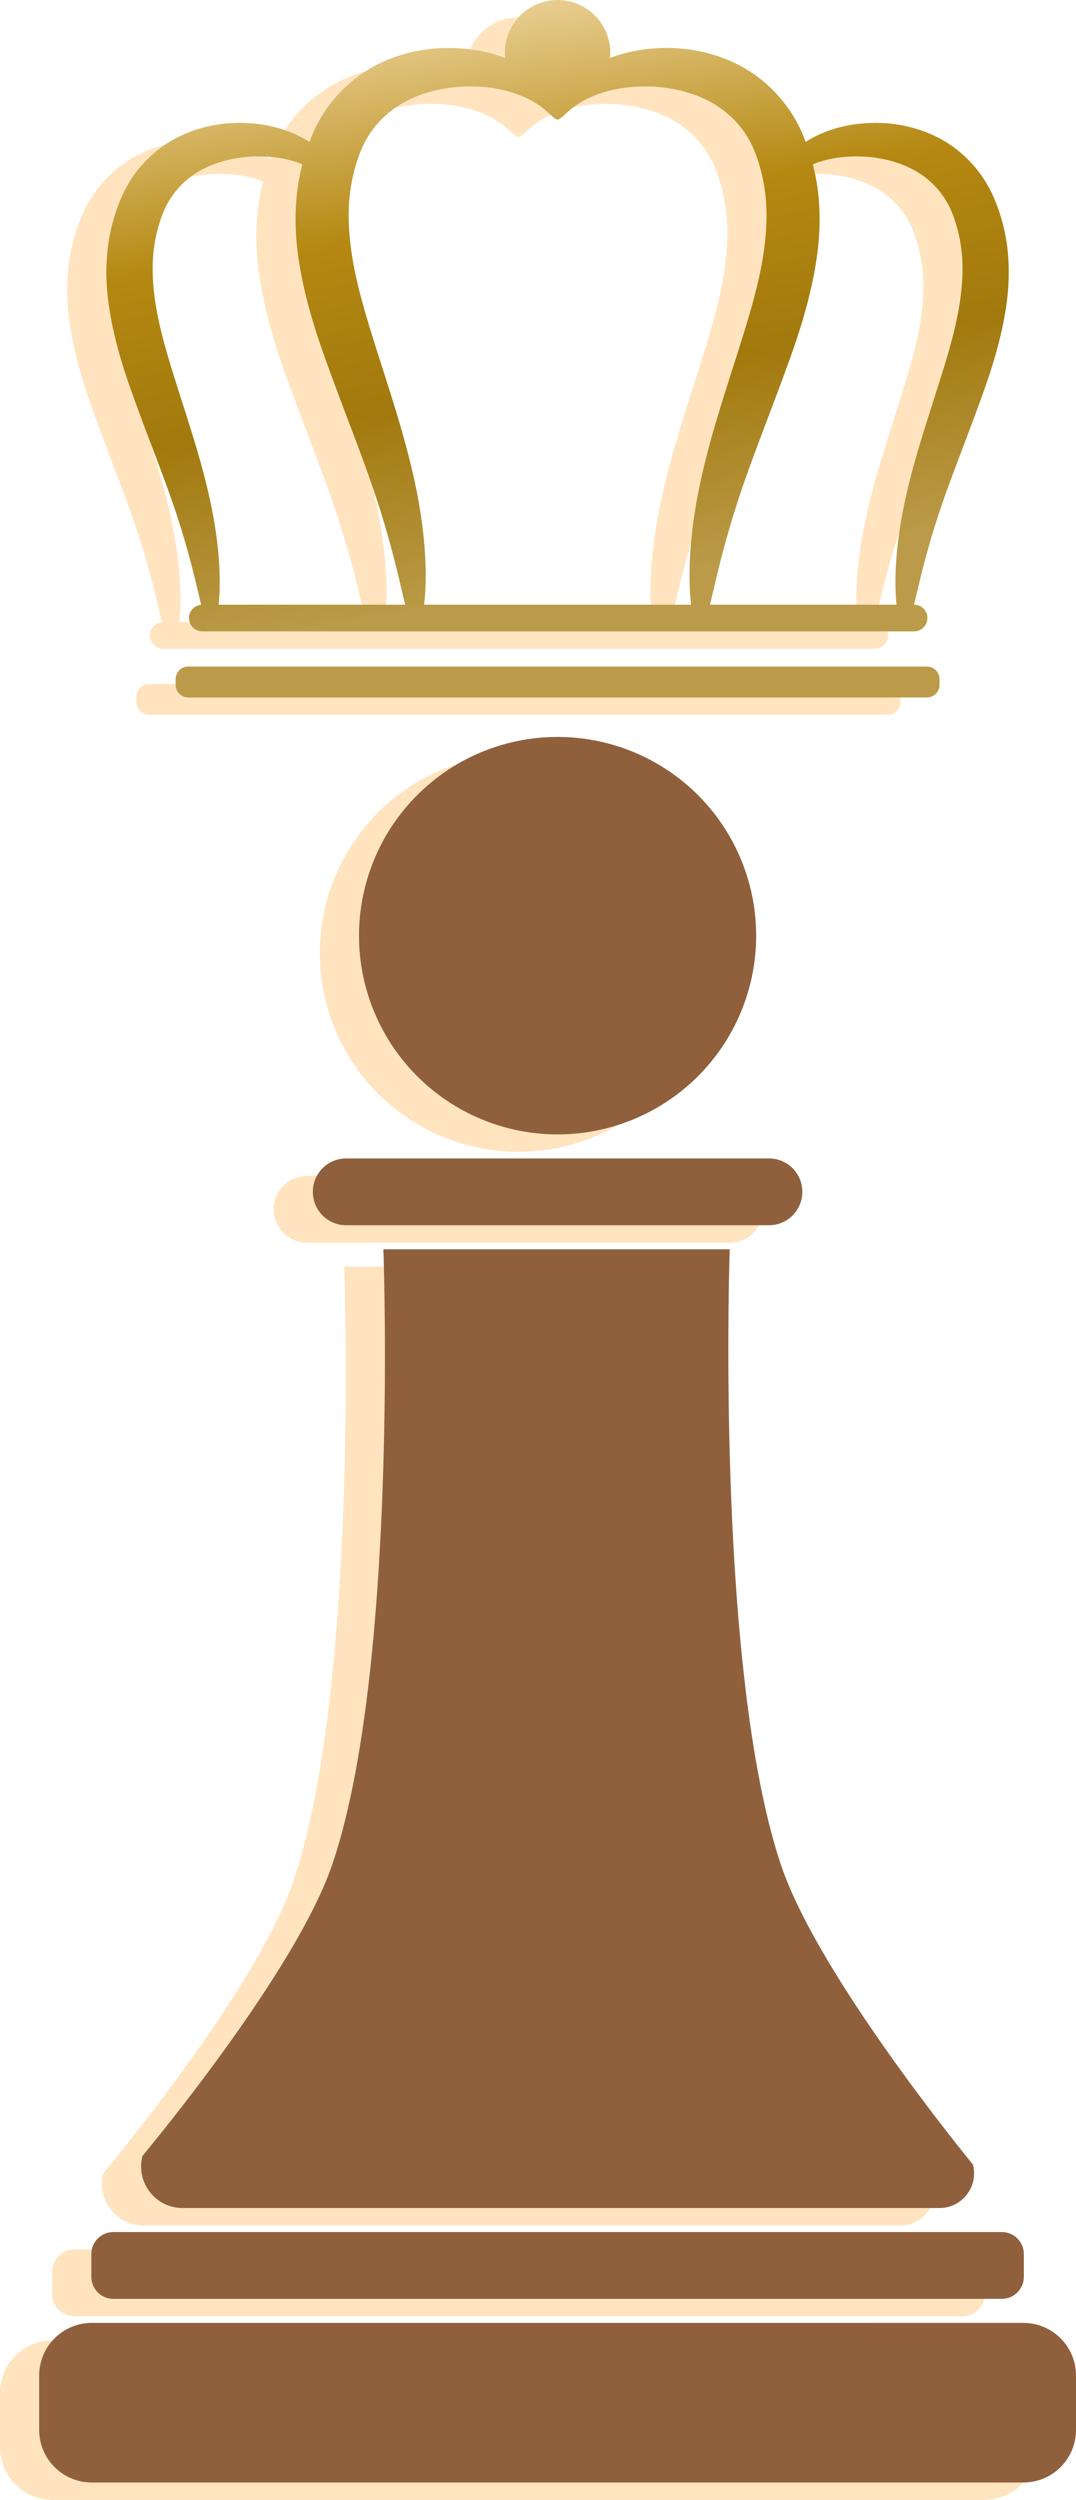 <?xml version="1.0" encoding="UTF-8" standalone="no"?>
<!-- Created with Inkscape (http://www.inkscape.org/) -->

<svg
   width="239.117"
   height="555.12"
   viewBox="0 0 239.117 555.12"
   version="1.1"
   id="svg5"
   sodipodi:docname="chess_crown_no_background.svg"
   inkscape:version="1.4.2 (ebf0e940d0, 2025-05-08)"
   xmlns:inkscape="http://www.inkscape.org/namespaces/inkscape"
   xmlns:sodipodi="http://sodipodi.sourceforge.net/DTD/sodipodi-0.dtd"
   xmlns:xlink="http://www.w3.org/1999/xlink"
   xmlns="http://www.w3.org/2000/svg"
   xmlns:svg="http://www.w3.org/2000/svg">
  <sodipodi:namedview
     id="namedview1"
     pagecolor="#ffffff"
     bordercolor="#000000"
     borderopacity="0.25"
     inkscape:showpageshadow="2"
     inkscape:pageopacity="0.0"
     inkscape:pagecheckerboard="0"
     inkscape:deskcolor="#d1d1d1"
     inkscape:zoom="1.0338814"
     inkscape:cx="24.180723"
     inkscape:cy="295.00482"
     inkscape:window-width="1920"
     inkscape:window-height="1008"
     inkscape:window-x="1680"
     inkscape:window-y="0"
     inkscape:window-maximized="1"
     inkscape:current-layer="svg5">
    <inkscape:page
       x="0"
       y="0"
       width="239.117"
       height="555.12"
       id="page2"
       margin="0"
       bleed="0" />
  </sodipodi:namedview>
  <defs
     id="defs2">
    <linearGradient
       id="linearGradient30059">
      <stop
         style="stop-color:#ebd197;stop-opacity:1"
         offset="0"
         id="stop30055" />
      <stop
         style="stop-color:#b48811;stop-opacity:1"
         offset="0.366"
         id="stop30575" />
      <stop
         style="stop-color:#a2790d;stop-opacity:1"
         offset="0.658"
         id="stop31729" />
      <stop
         style="stop-color:#bb9b49;stop-opacity:1"
         offset="1"
         id="stop30057" />
    </linearGradient>
    <linearGradient
       xlink:href="#linearGradient30059"
       id="linearGradient30061"
       x1="1035.008"
       y1="176.088"
       x2="1055.805"
       y2="306.786"
       gradientUnits="userSpaceOnUse"
       gradientTransform="translate(52.497,67.874)" />
  </defs>
  <g
     id="g2"
     transform="translate(-971.568,-242.907)"
     style="fill:#ffe4bf;fill-opacity:1;stroke:none;stroke-width:3;stroke-dasharray:none;stroke-opacity:1">
    <path
       id="path1"
       style="fill:#ffe4bf;fill-opacity:1;stroke:none;stroke-width:3;stroke-dasharray:none;stroke-opacity:1"
       d="m 1086.775,410.416 a 44.129,44.129 0 0 0 -44.129,44.129 44.129,44.129 0 0 0 44.129,44.129 44.129,44.129 0 0 0 44.129,-44.129 44.129,44.129 0 0 0 -44.129,-44.129 z m -46.973,93.596 c -4.109,0 -7.416,3.307 -7.416,7.416 0,4.109 3.307,7.416 7.416,7.416 h 93.943 c 4.109,0 7.416,-3.307 7.416,-7.416 0,-4.109 -3.307,-7.416 -7.416,-7.416 z m 8.256,20.17 c 0,0 3.44,93.513 -11.42,136.787 -8.34,24.287 -42.106,64.512 -42.106,64.512 -1.557,5.856 2.857,11.596 8.916,11.596 h 168.189 c 5.049,2e-5 8.729,-4.784 7.432,-9.664 0,0 -34.132,-41.43 -42.572,-66.301 -14.72,-43.373 -11.469,-136.93 -11.469,-136.93 z m -59.992,218.232 c -2.717,0 -4.904,2.187 -4.904,4.904 v 5.023 c 0,2.717 2.187,4.904 4.904,4.904 h 197.418 c 2.717,0 4.904,-2.187 4.904,-4.904 v -5.023 c 0,-2.717 -2.188,-4.904 -4.904,-4.904 z m -4.779,20.17 c -6.492,0 -11.719,5.227 -11.719,11.719 v 12.006 c 0,6.492 5.227,11.719 11.719,11.719 h 206.975 c 6.492,0 11.719,-5.227 11.719,-11.719 V 774.302 c 0,-6.492 -5.227,-11.719 -11.719,-11.719 z" />
    <path
       id="path2"
       style="fill:#ffe4bf;fill-opacity:1;stroke:none;stroke-width:3;stroke-linecap:butt;stroke-linejoin:miter;stroke-dasharray:none;stroke-opacity:1"
       d="m 1086.774,246.776 a 11.71,11.71 0 0 0 -11.711,11.71 11.71,11.71 0 0 0 0.085,1.181 c -3.113,-1.197 -6.755,-2.021 -10.848,-2.193 -0.678,-0.034 -1.371,-0.05 -2.077,-0.045 -4.939,0.033 -10.493,1.079 -15.883,3.864 -5.77,3.043 -10.925,8.201 -13.903,14.995 -0.287,0.658 -0.536,1.341 -0.794,2.018 -0.066,-0.042 -0.121,-0.088 -0.188,-0.13 -3.415,-2.146 -8.106,-3.834 -13.799,-4.073 -4.727,-0.24 -10.28,0.553 -15.648,3.326 -5.028,2.652 -9.519,7.146 -12.113,13.066 -1.572,3.598 -2.65,7.522 -3.114,11.641 -0.427,3.869 -0.34,7.772 0.158,11.636 0.052,0.401 0.108,0.802 0.167,1.201 1.183,7.94 3.703,15.342 6.057,21.711 3.252,8.9 6.418,16.755 8.707,23.626 2.706,8.135 4.115,14.068 5.273,19.01 0.154,0.658 0.285,1.183 0.424,1.76 -1.513,0.135 -2.695,1.384 -2.695,2.933 0,1.639 1.319,2.96 2.959,2.96 h 158.167 c 1.639,0 2.959,-1.321 2.959,-2.96 0,-1.639 -1.32,-2.959 -2.959,-2.959 h -0.016 c 0.138,-0.57 0.266,-1.086 0.417,-1.734 1.158,-4.943 2.567,-10.875 5.273,-19.01 2.289,-6.871 5.455,-14.726 8.707,-23.626 2.354,-6.369 4.874,-13.771 6.057,-21.711 0.059,-0.399 0.115,-0.8 0.167,-1.201 0.498,-3.864 0.586,-7.767 0.158,-11.636 -0.464,-4.119 -1.542,-8.043 -3.114,-11.641 -2.594,-5.92 -7.086,-10.414 -12.113,-13.066 -5.367,-2.773 -10.921,-3.566 -15.648,-3.326 -5.692,0.239 -10.383,1.927 -13.799,4.073 -0.066,0.042 -0.122,0.088 -0.188,0.13 -0.258,-0.676 -0.507,-1.36 -0.794,-2.018 -2.977,-6.794 -8.132,-11.952 -13.903,-14.995 -5.39,-2.785 -10.944,-3.83 -15.883,-3.864 -0.706,-0.005 -1.398,0.011 -2.077,0.045 -4.093,0.172 -7.734,0.996 -10.848,2.193 a 11.71,11.71 0 0 0 0.085,-1.181 11.71,11.71 0 0 0 -11.71,-11.71 z m -18.626,19.205 c 3.582,0.07 6.66,0.669 9.291,1.589 2.121,0.744 3.69,1.54 5.006,2.435 2.344,1.596 3.471,3.142 4.196,3.315 0,10e-4 0.01,0.006 0.01,0.007 0.039,0.011 0.083,-0.004 0.123,-0.003 0.041,-5.3e-4 0.086,0.015 0.124,0.003 0,-5.8e-4 0.01,-0.006 0.01,-0.007 0.726,-0.173 1.853,-1.719 4.196,-3.315 1.316,-0.895 2.885,-1.691 5.006,-2.435 3.508,-1.227 7.811,-1.883 13.044,-1.476 4.244,0.381 8.987,1.567 12.988,4.141 3.63,2.282 6.831,5.96 8.514,10.393 1.231,3.18 2.054,6.634 2.38,10.223 0.319,3.396 0.177,6.959 -0.288,10.652 -0.048,0.388 -0.101,0.777 -0.156,1.167 -1.095,7.682 -3.664,15.654 -5.968,22.951 -3.455,10.803 -6.167,19.151 -8.147,28.385 -2.603,12.112 -2.719,21.501 -2.027,27.046 h -59.346 c 0.692,-5.545 0.576,-14.934 -2.027,-27.046 -1.98,-9.234 -4.691,-17.583 -8.147,-28.385 -2.304,-7.296 -4.873,-15.269 -5.968,-22.951 -0.056,-0.39 -0.108,-0.779 -0.156,-1.167 -0.466,-3.693 -0.607,-7.256 -0.288,-10.652 0.326,-3.59 1.149,-7.044 2.38,-10.223 1.683,-4.433 4.885,-8.111 8.514,-10.393 4.001,-2.574 8.743,-3.76 12.988,-4.141 1.308,-0.102 2.559,-0.137 3.753,-0.113 z m -47.138,15.534 c 3.121,0.061 5.802,0.583 8.095,1.384 0.338,0.118 0.643,0.24 0.95,0.362 -0.533,2.074 -0.945,4.204 -1.191,6.388 -0.491,4.441 -0.391,8.92 0.181,13.355 0.06,0.46 0.125,0.919 0.193,1.378 1.358,9.114 4.25,17.609 6.951,24.919 3.733,10.215 7.365,19.231 9.993,27.118 3.106,9.337 4.723,16.147 6.052,21.82 0.246,1.052 0.464,1.944 0.679,2.815 H 1011.45 c 0.512,-4.904 0.335,-12.767 -1.831,-22.846 -1.725,-8.045 -4.088,-15.319 -7.098,-24.731 -2.008,-6.357 -4.246,-13.304 -5.2,-19.997 -0.048,-0.34 -0.094,-0.677 -0.136,-1.016 -0.406,-3.218 -0.529,-6.322 -0.251,-9.281 0.284,-3.128 1.001,-6.137 2.073,-8.907 1.467,-3.863 4.256,-7.068 7.418,-9.056 3.486,-2.243 7.618,-3.275 11.316,-3.607 1.14,-0.088 2.229,-0.119 3.27,-0.098 z m 131.527,0 c 1.04,-0.021 2.129,0.009 3.269,0.098 3.698,0.332 7.83,1.364 11.316,3.607 3.163,1.988 5.952,5.194 7.418,9.056 1.072,2.77 1.789,5.779 2.073,8.907 0.278,2.959 0.155,6.064 -0.251,9.281 -0.042,0.338 -0.087,0.676 -0.136,1.016 -0.954,6.693 -3.193,13.64 -5.2,19.997 -3.01,9.412 -5.373,16.686 -7.098,24.731 -2.166,10.078 -2.342,17.942 -1.83,22.846 h -41.465 c 0.215,-0.871 0.432,-1.763 0.679,-2.815 1.329,-5.673 2.946,-12.482 6.052,-21.82 2.627,-7.886 6.26,-16.902 9.993,-27.118 2.701,-7.31 5.594,-15.805 6.951,-24.919 0.069,-0.459 0.133,-0.918 0.193,-1.378 0.572,-4.435 0.672,-8.914 0.181,-13.355 -0.246,-2.184 -0.658,-4.314 -1.191,-6.388 0.307,-0.122 0.613,-0.244 0.95,-0.362 2.292,-0.802 4.975,-1.323 8.096,-1.384 z m -147.84,113.274 c -1.553,0 -2.804,1.25 -2.804,2.804 v 1.254 c 0,1.553 1.25,2.804 2.804,2.804 h 164.152 c 1.553,0 2.804,-1.25 2.804,-2.804 v -1.254 c 0,-1.553 -1.25,-2.804 -2.804,-2.804 z" />
  </g>
  <g
     id="layer1"
     transform="translate(-962.863,-246.776)"
     style="stroke:none;stroke-width:3;stroke-dasharray:none;stroke-opacity:1">
    <path
       id="rect53"
       style="fill:#90603d;fill-opacity:1;stroke:none;stroke-width:3;stroke-dasharray:none;stroke-opacity:1"
       d="m 1086.775,410.416 a 44.129,44.129 0 0 0 -44.129,44.129 44.129,44.129 0 0 0 44.129,44.129 44.129,44.129 0 0 0 44.129,-44.129 44.129,44.129 0 0 0 -44.129,-44.129 z m -46.973,93.596 c -4.109,0 -7.416,3.307 -7.416,7.416 0,4.109 3.307,7.416 7.416,7.416 h 93.943 c 4.109,0 7.416,-3.307 7.416,-7.416 0,-4.109 -3.307,-7.416 -7.416,-7.416 z m 8.256,20.17 c 0,0 3.44,93.513 -11.42,136.787 -8.34,24.287 -42.106,64.512 -42.106,64.512 -1.557,5.856 2.857,11.596 8.916,11.596 h 168.189 c 5.049,2e-5 8.729,-4.784 7.432,-9.664 0,0 -34.132,-41.43 -42.572,-66.301 -14.72,-43.373 -11.469,-136.93 -11.469,-136.93 z m -59.992,218.232 c -2.717,0 -4.904,2.187 -4.904,4.904 v 5.023 c 0,2.717 2.187,4.904 4.904,4.904 h 197.418 c 2.717,0 4.904,-2.187 4.904,-4.904 v -5.023 c 0,-2.717 -2.188,-4.904 -4.904,-4.904 z m -4.779,20.17 c -6.492,0 -11.719,5.227 -11.719,11.719 v 12.006 c 0,6.492 5.227,11.719 11.719,11.719 h 206.975 c 6.492,0 11.719,-5.227 11.719,-11.719 V 774.302 c 0,-6.492 -5.227,-11.719 -11.719,-11.719 z" />
    <path
       id="path27115"
       style="fill:url(#linearGradient30061);fill-opacity:1;stroke:none;stroke-width:3;stroke-linecap:butt;stroke-linejoin:miter;stroke-dasharray:none;stroke-opacity:1"
       d="m 1086.774,246.776 a 11.71,11.71 0 0 0 -11.711,11.71 11.71,11.71 0 0 0 0.085,1.181 c -3.113,-1.197 -6.755,-2.021 -10.848,-2.193 -0.678,-0.034 -1.371,-0.05 -2.077,-0.045 -4.939,0.033 -10.493,1.079 -15.883,3.864 -5.77,3.043 -10.925,8.201 -13.903,14.995 -0.287,0.658 -0.536,1.341 -0.794,2.018 -0.066,-0.042 -0.121,-0.088 -0.188,-0.13 -3.415,-2.146 -8.106,-3.834 -13.799,-4.073 -4.727,-0.24 -10.28,0.553 -15.648,3.326 -5.028,2.652 -9.519,7.146 -12.113,13.066 -1.572,3.598 -2.65,7.522 -3.114,11.641 -0.427,3.869 -0.34,7.772 0.158,11.636 0.052,0.401 0.108,0.802 0.167,1.201 1.183,7.94 3.703,15.342 6.057,21.711 3.252,8.9 6.418,16.755 8.707,23.626 2.706,8.135 4.115,14.068 5.273,19.01 0.154,0.658 0.285,1.183 0.424,1.76 -1.513,0.135 -2.695,1.384 -2.695,2.933 0,1.639 1.319,2.96 2.959,2.96 h 158.167 c 1.639,0 2.959,-1.321 2.959,-2.96 0,-1.639 -1.32,-2.959 -2.959,-2.959 h -0.016 c 0.138,-0.57 0.266,-1.086 0.417,-1.734 1.158,-4.943 2.567,-10.875 5.273,-19.01 2.289,-6.871 5.455,-14.726 8.707,-23.626 2.354,-6.369 4.874,-13.771 6.057,-21.711 0.059,-0.399 0.115,-0.8 0.167,-1.201 0.498,-3.864 0.586,-7.767 0.158,-11.636 -0.464,-4.119 -1.542,-8.043 -3.114,-11.641 -2.594,-5.92 -7.086,-10.414 -12.113,-13.066 -5.367,-2.773 -10.921,-3.566 -15.648,-3.326 -5.692,0.239 -10.383,1.927 -13.799,4.073 -0.066,0.042 -0.122,0.088 -0.188,0.13 -0.258,-0.676 -0.507,-1.36 -0.794,-2.018 -2.977,-6.794 -8.132,-11.952 -13.903,-14.995 -5.39,-2.785 -10.944,-3.83 -15.883,-3.864 -0.706,-0.005 -1.398,0.011 -2.077,0.045 -4.093,0.172 -7.734,0.996 -10.848,2.193 a 11.71,11.71 0 0 0 0.085,-1.181 11.71,11.71 0 0 0 -11.71,-11.71 z m -18.626,19.205 c 3.582,0.07 6.66,0.669 9.291,1.589 2.121,0.744 3.69,1.54 5.006,2.435 2.344,1.596 3.471,3.142 4.196,3.315 0,10e-4 0.01,0.006 0.01,0.007 0.039,0.011 0.083,-0.004 0.123,-0.003 0.041,-5.3e-4 0.086,0.015 0.124,0.003 0,-5.8e-4 0.01,-0.006 0.01,-0.007 0.726,-0.173 1.853,-1.719 4.196,-3.315 1.316,-0.895 2.885,-1.691 5.006,-2.435 3.508,-1.227 7.811,-1.883 13.044,-1.476 4.244,0.381 8.987,1.567 12.988,4.141 3.63,2.282 6.831,5.96 8.514,10.393 1.231,3.18 2.054,6.634 2.38,10.223 0.319,3.396 0.177,6.959 -0.288,10.652 -0.048,0.388 -0.101,0.777 -0.156,1.167 -1.095,7.682 -3.664,15.654 -5.968,22.951 -3.455,10.803 -6.167,19.151 -8.147,28.385 -2.603,12.112 -2.719,21.501 -2.027,27.046 h -59.346 c 0.692,-5.545 0.576,-14.934 -2.027,-27.046 -1.98,-9.234 -4.691,-17.583 -8.147,-28.385 -2.304,-7.296 -4.873,-15.269 -5.968,-22.951 -0.056,-0.39 -0.108,-0.779 -0.156,-1.167 -0.466,-3.693 -0.607,-7.256 -0.288,-10.652 0.326,-3.59 1.149,-7.044 2.38,-10.223 1.683,-4.433 4.885,-8.111 8.514,-10.393 4.001,-2.574 8.743,-3.76 12.988,-4.141 1.308,-0.102 2.559,-0.137 3.753,-0.113 z m -47.138,15.534 c 3.121,0.061 5.802,0.583 8.095,1.384 0.338,0.118 0.643,0.24 0.95,0.362 -0.533,2.074 -0.945,4.204 -1.191,6.388 -0.491,4.441 -0.391,8.92 0.181,13.355 0.06,0.46 0.125,0.919 0.193,1.378 1.358,9.114 4.25,17.609 6.951,24.919 3.733,10.215 7.365,19.231 9.993,27.118 3.106,9.337 4.723,16.147 6.052,21.82 0.246,1.052 0.464,1.944 0.679,2.815 H 1011.45 c 0.512,-4.904 0.335,-12.767 -1.831,-22.846 -1.725,-8.045 -4.088,-15.319 -7.098,-24.731 -2.008,-6.357 -4.246,-13.304 -5.2,-19.997 -0.048,-0.34 -0.094,-0.677 -0.136,-1.016 -0.406,-3.218 -0.529,-6.322 -0.251,-9.281 0.284,-3.128 1.001,-6.137 2.073,-8.907 1.467,-3.863 4.256,-7.068 7.418,-9.056 3.486,-2.243 7.618,-3.275 11.316,-3.607 1.14,-0.088 2.229,-0.119 3.27,-0.098 z m 131.527,0 c 1.04,-0.021 2.129,0.009 3.269,0.098 3.698,0.332 7.83,1.364 11.316,3.607 3.163,1.988 5.952,5.194 7.418,9.056 1.072,2.77 1.789,5.779 2.073,8.907 0.278,2.959 0.155,6.064 -0.251,9.281 -0.042,0.338 -0.087,0.676 -0.136,1.016 -0.954,6.693 -3.193,13.64 -5.2,19.997 -3.01,9.412 -5.373,16.686 -7.098,24.731 -2.166,10.078 -2.342,17.942 -1.83,22.846 h -41.465 c 0.215,-0.871 0.432,-1.763 0.679,-2.815 1.329,-5.673 2.946,-12.482 6.052,-21.82 2.627,-7.886 6.26,-16.902 9.993,-27.118 2.701,-7.31 5.594,-15.805 6.951,-24.919 0.069,-0.459 0.133,-0.918 0.193,-1.378 0.572,-4.435 0.672,-8.914 0.181,-13.355 -0.246,-2.184 -0.658,-4.314 -1.191,-6.388 0.307,-0.122 0.613,-0.244 0.95,-0.362 2.292,-0.802 4.975,-1.323 8.096,-1.384 z m -147.84,113.274 c -1.553,0 -2.804,1.25 -2.804,2.804 v 1.254 c 0,1.553 1.25,2.804 2.804,2.804 h 164.152 c 1.553,0 2.804,-1.25 2.804,-2.804 v -1.254 c 0,-1.553 -1.25,-2.804 -2.804,-2.804 z" />
  </g>
</svg>
